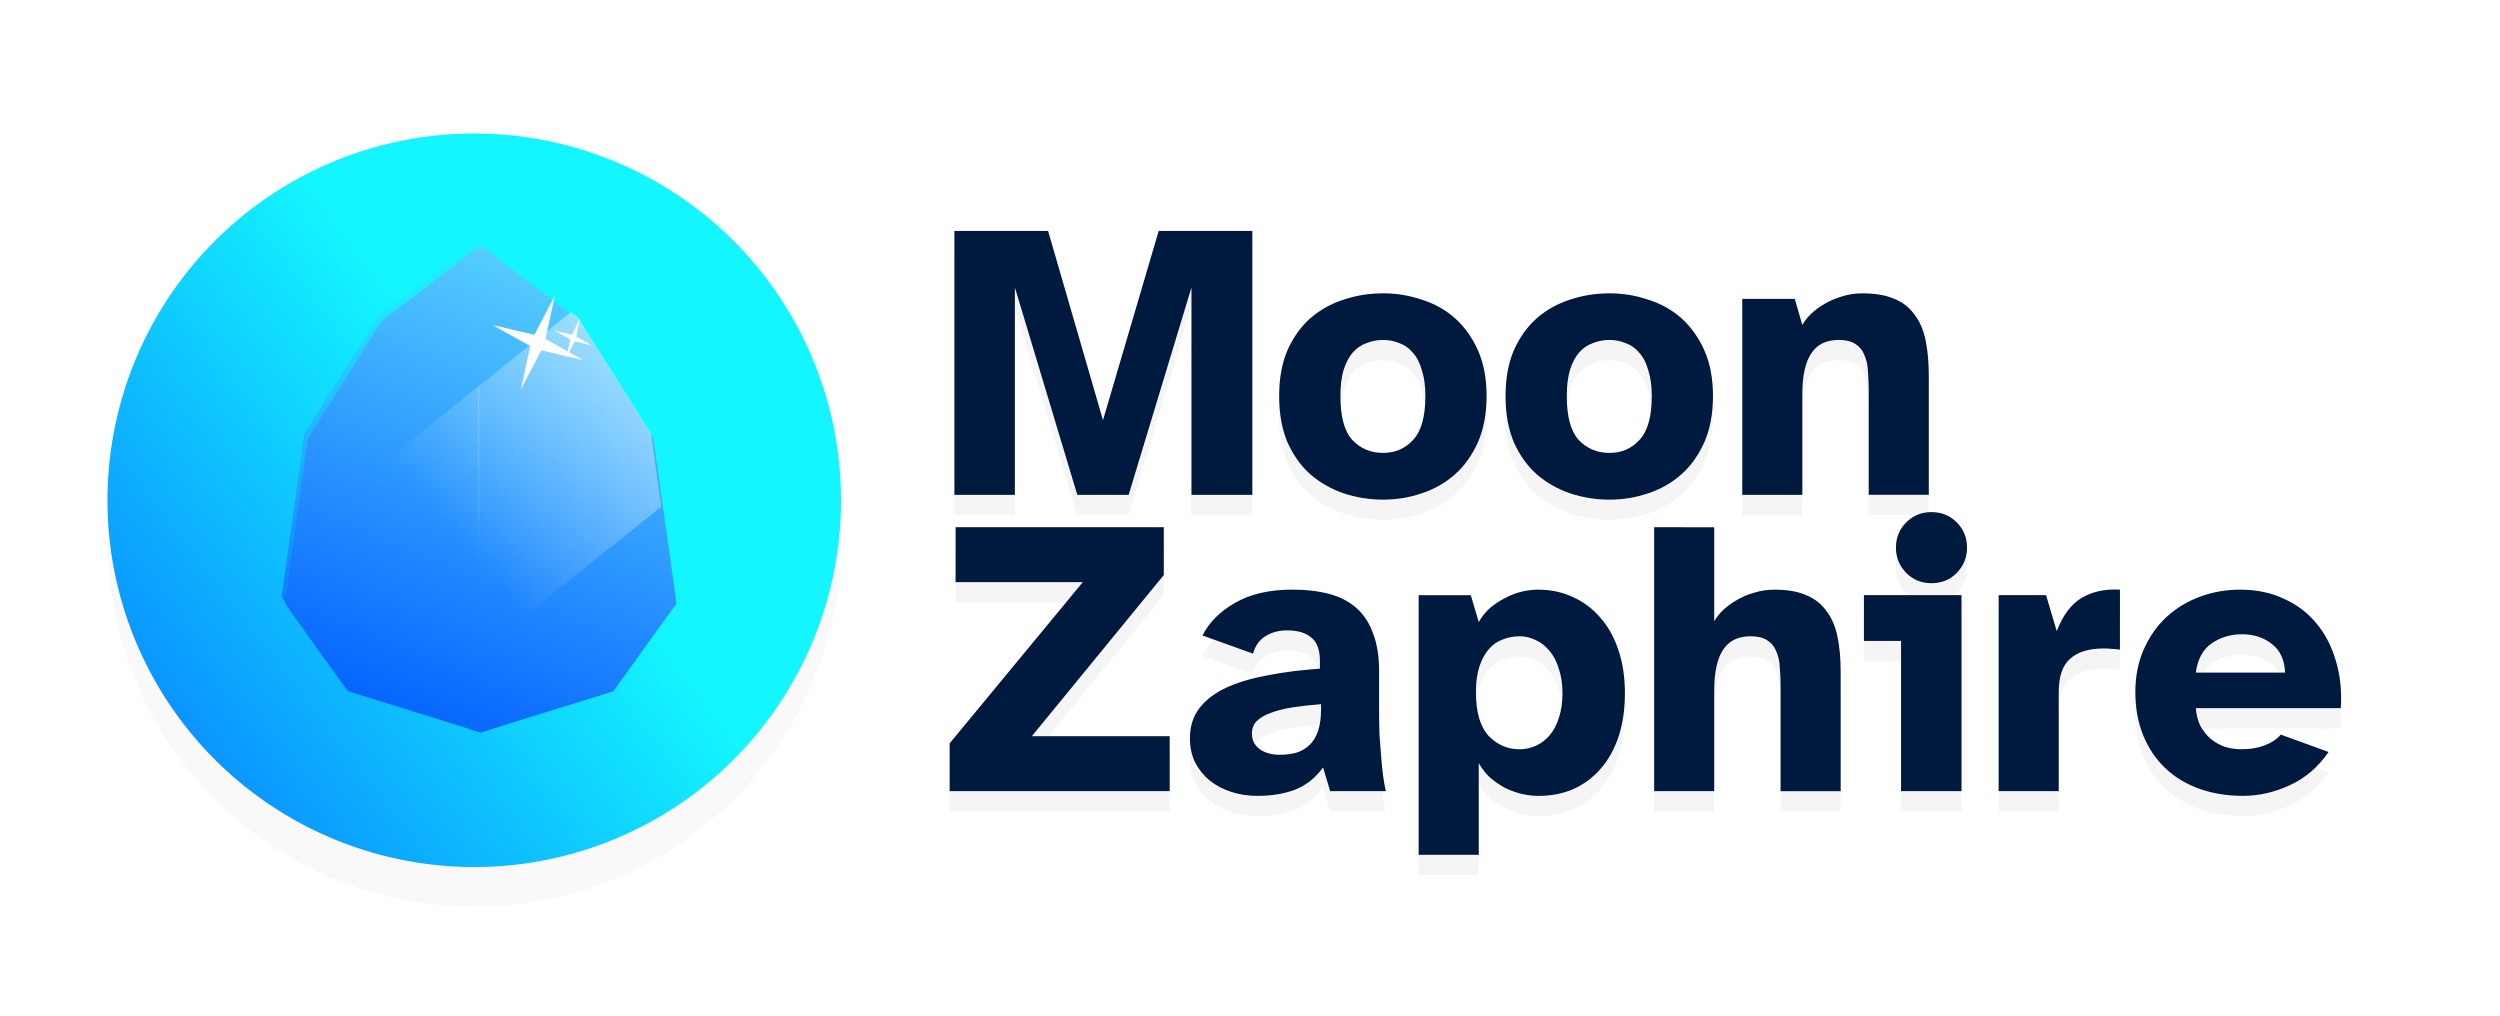 <?xml version="1.0" encoding="UTF-8" standalone="no"?>
<svg
   xmlns:dc="http://purl.org/dc/elements/1.1/"
   xmlns:cc="http://creativecommons.org/ns#"
   xmlns:rdf="http://www.w3.org/1999/02/22-rdf-syntax-ns#"
   xmlns:svg="http://www.w3.org/2000/svg"
   xmlns="http://www.w3.org/2000/svg"
   xmlns:xlink="http://www.w3.org/1999/xlink"
   xmlns:sodipodi="http://sodipodi.sourceforge.net/DTD/sodipodi-0.dtd"
   xmlns:inkscape="http://www.inkscape.org/namespaces/inkscape"
   width="512"
   height="208"
   viewBox="0 0 63.01 23.384"
   version="1.1"
   id="svg8"
   sodipodi:docname="MOONZAPHIRE_LOGOTYPE.svg"
   inkscape:version="1.0.1 (unknown)">
  <defs
     id="defs2">
    <clipPath
       clipPathUnits="userSpaceOnUse"
       id="clipPath1157">
      <rect
         style="opacity:1;fill:#ffffff;fill-opacity:1;stroke:none;stroke-width:0.436;stroke-opacity:0.417"
         id="rect1159"
         width="110.926"
         height="30.684"
         x="42.042"
         y="110.502"
         ry="0"
         transform="matrix(0.757,-0.654,0.529,0.848,0,0)" />
    </clipPath>
    <linearGradient
       inkscape:collect="always"
       id="linearGradient1971">
      <stop
         style="stop-color:#076dff;stop-opacity:1"
         offset="0"
         id="stop1967" />
      <stop
         style="stop-color:#13f5ff;stop-opacity:1"
         offset="1"
         id="stop1969" />
    </linearGradient>
    <linearGradient
       id="linearGradient1447"
       inkscape:collect="always">
      <stop
         id="stop1443"
         offset="0"
         style="stop-color:#56ceff;stop-opacity:0.042" />
      <stop
         id="stop1445"
         offset="1"
         style="stop-color:#005cff;stop-opacity:1" />
    </linearGradient>
    <linearGradient
       inkscape:collect="always"
       id="linearGradient1165">
      <stop
         style="stop-color:#ffffff;stop-opacity:1"
         offset="0"
         id="stop1161" />
      <stop
         style="stop-color:#ffffff;stop-opacity:0;"
         offset="1"
         id="stop1163" />
    </linearGradient>
    <linearGradient
       inkscape:collect="always"
       id="linearGradient1141">
      <stop
         style="stop-color:#56ceff;stop-opacity:1"
         offset="0"
         id="stop1137" />
      <stop
         style="stop-color:#005cff;stop-opacity:1"
         offset="1"
         id="stop1139" />
    </linearGradient>
    <linearGradient
       inkscape:collect="always"
       xlink:href="#linearGradient1141"
       id="linearGradient1143"
       x1="202.457"
       y1="65.411"
       x2="171.721"
       y2="134.099"
       gradientUnits="userSpaceOnUse"
       gradientTransform="matrix(0.181,0,0,0.168,2.678,72.338)" />
    <clipPath
       clipPathUnits="userSpaceOnUse"
       id="clipPath1157-0">
      <rect
         style="opacity:1;fill:#ffffff;fill-opacity:1;stroke:none;stroke-width:0.436;stroke-opacity:0.417"
         id="rect1159-8"
         width="110.926"
         height="30.684"
         x="42.042"
         y="110.502"
         ry="0"
         transform="matrix(0.757,-0.654,0.529,0.848,0,0)" />
    </clipPath>
    <linearGradient
       inkscape:collect="always"
       xlink:href="#linearGradient1165"
       id="linearGradient1167"
       x1="166.22"
       y1="29.024"
       x2="105.416"
       y2="78.202"
       gradientUnits="userSpaceOnUse" />
    <linearGradient
       inkscape:collect="always"
       xlink:href="#linearGradient1447"
       id="linearGradient1265"
       gradientUnits="userSpaceOnUse"
       x1="202.457"
       y1="65.411"
       x2="171.721"
       y2="134.099"
       gradientTransform="translate(-0.081,-0.531)" />
    <filter
       inkscape:collect="always"
       style="color-interpolation-filters:sRGB"
       id="filter1953"
       x="-0.125"
       width="1.25"
       y="-0.093"
       height="1.187">
      <feGaussianBlur
         inkscape:collect="always"
         stdDeviation="2.831"
         id="feGaussianBlur1955" />
    </filter>
    <linearGradient
       inkscape:collect="always"
       xlink:href="#linearGradient1971"
       id="linearGradient1973"
       x1="128.134"
       y1="145.81"
       x2="195.036"
       y2="94.216"
       gradientUnits="userSpaceOnUse"
       gradientTransform="matrix(0.181,0,0,0.181,2.486,71.497)" />
    <filter
       inkscape:collect="always"
       style="color-interpolation-filters:sRGB"
       id="filter2013"
       x="-0.086"
       width="1.172"
       y="-0.069"
       height="1.139">
      <feGaussianBlur
         inkscape:collect="always"
         stdDeviation="1.953"
         id="feGaussianBlur2015" />
    </filter>
    <filter
       inkscape:collect="always"
       style="color-interpolation-filters:sRGB"
       id="filter1016"
       x="-0.102"
       width="1.205"
       y="-0.102"
       height="1.205">
      <feGaussianBlur
         inkscape:collect="always"
         stdDeviation="0.838"
         id="feGaussianBlur1018" />
    </filter>
    <linearGradient
       inkscape:collect="always"
       xlink:href="#linearGradient1165"
       id="linearGradient1217"
       gradientUnits="userSpaceOnUse"
       x1="166.22"
       y1="29.024"
       x2="105.416"
       y2="78.202" />
    <linearGradient
       inkscape:collect="always"
       xlink:href="#linearGradient1165"
       id="linearGradient1219"
       gradientUnits="userSpaceOnUse"
       x1="166.22"
       y1="29.024"
       x2="105.416"
       y2="78.202" />
    <filter
       inkscape:collect="always"
       style="color-interpolation-filters:sRGB"
       id="filter1519"
       x="-0.091"
       width="1.182"
       y="-0.203"
       height="1.405">
      <feGaussianBlur
         inkscape:collect="always"
         stdDeviation="1.364"
         id="feGaussianBlur1521" />
    </filter>
  </defs>
  <sodipodi:namedview
     id="base"
     pagecolor="#ffffff"
     bordercolor="#666666"
     borderopacity="1.0"
     inkscape:pageopacity="0.0"
     inkscape:pageshadow="2"
     inkscape:zoom="1.979899"
     inkscape:cx="121.09398"
     inkscape:cy="33.339912"
     inkscape:document-units="mm"
     inkscape:current-layer="text987"
     inkscape:document-rotation="0"
     showgrid="false"
     inkscape:window-width="1411"
     inkscape:window-height="1053"
     inkscape:window-x="0"
     inkscape:window-y="27"
     inkscape:window-maximized="0" />
  <g
     inkscape:label="Layer 1"
     inkscape:groupmode="layer"
     id="layer1"
     transform="translate(-23.866,-77.023)">
    <path
       id="ellipse866"
       style="opacity:0.153;fill:#00082a;fill-opacity:1;stroke:none;stroke-width:0.059;stroke-opacity:0.417;filter:url(#filter1016)"
       transform="matrix(0.941,0,0,0.941,3.253,7.288)"
       d="m 44.436,87.397 a 9.824,9.824 0 0 1 -9.824,9.824 9.824,9.824 0 0 1 -9.824,-9.824 9.824,9.824 0 0 1 9.824,-9.824 9.824,9.824 0 0 1 9.824,9.824 z" />
    <path
       id="path1965"
       style="fill:url(#linearGradient1973);fill-opacity:1;stroke:none;stroke-width:0.056;stroke-opacity:0.417"
       d="m 45.063,88.525 a 9.244,9.244 0 0 1 -9.244,9.244 9.244,9.244 0 0 1 -9.244,-9.244 9.244,9.244 0 0 1 9.244,-9.244 9.244,9.244 0 0 1 9.244,9.244 z" />
    <path
       sodipodi:nodetypes="cscscsccccccccccccccsccc"
       inkscape:connector-curvature="0"
       id="path1173"
       d="m 183.183,130.237 c -0.038,-0.039 -4.137,-1.432 -9.108,-3.095 l -9.038,-3.024 -4.372,-6.52 c -2.857,-4.261 -4.372,-6.602 -4.372,-6.756 -1.3e-4,-0.13 0.716,-5.704 1.591,-12.388 l 1.591,-12.152 5.093,-8.731 5.093,-8.731 6.851,-5.689 6.851,-5.689 c 0.189,-0.013 0.189,-0.013 0.189,-0.013 l 6.857,5.694 6.857,5.694 5.092,8.731 5.092,8.731 1.616,12.342 1.616,12.342 -4.399,6.575 -4.399,6.575 -9.024,3.005 c -4.963,1.653 -9.065,3.042 -9.114,3.087 -0.11,0.101 -0.467,0.109 -0.563,0.012 z"
       style="fill:url(#linearGradient1265);fill-opacity:1;stroke:none;stroke-width:0.094;stroke-opacity:0.417;filter:url(#filter1953)"
       transform="matrix(0.181,0,0,0.168,2.678,72.338)"
       inkscape:export-xdpi="199"
       inkscape:export-ydpi="199" />
    <path
       sodipodi:nodetypes="cscscsccccccccccccccsccc"
       inkscape:connector-curvature="0"
       id="path1975"
       d="m 104.644,167.243 c -0.038,-0.036 -4.137,-1.329 -9.108,-2.873 l -9.038,-2.807 -4.372,-6.054 c -2.857,-3.956 -4.372,-6.13 -4.372,-6.273 -1.3e-4,-0.121 0.716,-5.296 1.591,-11.501 l 1.591,-11.282 5.093,-8.106 5.093,-8.106 6.851,-5.282 6.851,-5.282 c 0.189,-0.012 0.189,-0.012 0.189,-0.012 l 6.857,5.287 6.857,5.287 5.092,8.106 5.092,8.106 1.616,11.459 1.616,11.459 -4.399,6.104 -4.399,6.104 -9.024,2.79 c -4.963,1.534 -9.065,2.824 -9.114,2.867 -0.11,0.094 -0.467,0.101 -0.563,0.011 z"
       style="opacity:0;fill:#000000;fill-opacity:1;stroke:none;stroke-width:0.091;stroke-opacity:0.417;filter:url(#filter2013)"
       inkscape:export-xdpi="199"
       inkscape:export-ydpi="199"
       transform="matrix(0.181,0,0,0.181,16.943,64.022)" />
    <path
       style="fill:url(#linearGradient1143);fill-opacity:1;stroke:none;stroke-width:0.017;stroke-opacity:0.417"
       d="m 35.929,94.367 c -0.007,-0.007 -0.751,-0.241 -1.653,-0.521 l -1.64,-0.509 -0.793,-1.098 c -0.518,-0.718 -0.793,-1.112 -0.793,-1.138 -2.4e-5,-0.022 0.13,-0.961 0.289,-2.087 l 0.289,-2.047 0.924,-1.471 0.924,-1.471 1.243,-0.958 1.243,-0.958 c 0.034,-0.002 0.034,-0.002 0.034,-0.002 l 1.244,0.959 1.244,0.959 0.924,1.471 0.924,1.471 0.293,2.079 0.293,2.079 -0.798,1.108 -0.798,1.108 -1.637,0.506 c -0.901,0.278 -1.645,0.512 -1.654,0.52 -0.02,0.017 -0.085,0.018 -0.102,0.002 z"
       id="path1135"
       inkscape:connector-curvature="0"
       sodipodi:nodetypes="cscscsccccccccccccccsccc"
       inkscape:export-xdpi="199"
       inkscape:export-ydpi="199" />
    <g
       id="g1155"
       clip-path="url(#clipPath1157-0)"
       transform="matrix(0.181,0,0,0.168,16.721,76.825)"
       style="fill:url(#linearGradient1167);fill-opacity:1"
       inkscape:export-xdpi="199"
       inkscape:export-ydpi="199">
      <path
         style="fill:url(#linearGradient1217);fill-opacity:1;stroke:none;stroke-width:0.216px;stroke-linecap:butt;stroke-linejoin:miter;stroke-opacity:1"
         d="m 119.956,42.207 10.178,17.459 3.234,24.726 -8.82,13.156 -18.687,6.248 0.246,-73.095 z"
         id="path829"
         inkscape:connector-curvature="0"
         sodipodi:nodetypes="ccccccc" />
      <path
         sodipodi:nodetypes="ccccccc"
         inkscape:connector-curvature="0"
         id="path1133"
         d="M 92.256,42.207 82.079,59.666 78.845,84.393 87.664,97.549 106.352,103.796 106.106,30.701 Z"
         style="fill:url(#linearGradient1219);fill-opacity:1;stroke:none;stroke-width:0.216px;stroke-linecap:butt;stroke-linejoin:miter;stroke-opacity:1" />
    </g>
    <path
       id="path1957"
       style="fill:#ffffff;fill-opacity:1;stroke:none;stroke-width:0.011;stroke-opacity:0.417"
       inkscape:transform-center-x="0.016902488"
       inkscape:transform-center-y="0.021126152"
       d="m 38.571,84.994 -1.062,-0.248 -0.517,0.99 0.24,-1.097 -0.958,-0.534 1.062,0.248 0.517,-0.99 -0.24,1.097 z" />
    <path
       id="path1959"
       style="fill:#ffffff;fill-opacity:1;stroke:none;stroke-width:0.004;stroke-opacity:0.417"
       inkscape:transform-center-x="-0.0082956939"
       inkscape:transform-center-y="0.0073016108"
       d="m 38.486,83.935 -0.095,0.462 0.388,0.223 -0.429,-0.102 -0.207,0.418 0.095,-0.462 -0.388,-0.223 0.429,0.102 z" />
    <g
       aria-label="Moon
Zaphire"
       id="text987"
       style="font-size:10.223px;line-height:0.75;font-family:'Atkinson Hyperlegible';-inkscape-font-specification:'Atkinson Hyperlegible';fill:#00193f;fill-opacity:1;stroke-width:0.256">
      <path
         id="path1469"
         style="font-style:normal;font-variant:normal;font-weight:bold;font-stretch:normal;font-family:'Atkinson Hyperlegible';-inkscape-font-specification:'Atkinson Hyperlegible Bold';opacity:0.201;fill:#000b1b;fill-opacity:1;stroke-width:0.256;filter:url(#filter1519)"
         d="m 47.722,82.051 v 6.829 h 1.564 v -5.367 l 1.615,5.367 h 1.329 l 1.625,-5.367 v 5.367 h 1.575 v -6.829 h -2.423 l -1.441,4.897 -1.421,-4.897 z m 11.092,1.615 c -0.354,0 -0.695,0.055 -1.022,0.164 -0.32,0.102 -0.607,0.262 -0.859,0.48 -0.245,0.218 -0.443,0.494 -0.593,0.828 -0.143,0.334 -0.215,0.729 -0.215,1.186 0,0.457 0.072,0.855 0.215,1.196 0.15,0.334 0.347,0.61 0.593,0.828 0.252,0.218 0.539,0.381 0.859,0.49 0.327,0.109 0.668,0.164 1.022,0.164 0.348,0 0.682,-0.055 1.002,-0.164 0.327,-0.109 0.614,-0.272 0.859,-0.49 0.245,-0.218 0.443,-0.494 0.593,-0.828 0.15,-0.341 0.225,-0.739 0.225,-1.196 0,-0.457 -0.075,-0.852 -0.225,-1.186 -0.15,-0.334 -0.347,-0.61 -0.593,-0.828 -0.245,-0.218 -0.532,-0.378 -0.859,-0.48 -0.32,-0.109 -0.654,-0.164 -1.002,-0.164 z m 5.858,0 c -0.354,0 -0.695,0.055 -1.022,0.164 -0.32,0.102 -0.607,0.262 -0.859,0.48 -0.245,0.218 -0.443,0.494 -0.593,0.828 -0.143,0.334 -0.215,0.729 -0.215,1.186 0,0.457 0.072,0.855 0.215,1.196 0.15,0.334 0.347,0.61 0.593,0.828 0.252,0.218 0.539,0.381 0.859,0.49 0.327,0.109 0.668,0.164 1.022,0.164 0.348,0 0.682,-0.055 1.002,-0.164 0.327,-0.109 0.614,-0.272 0.859,-0.49 0.245,-0.218 0.443,-0.494 0.593,-0.828 0.15,-0.341 0.225,-0.739 0.225,-1.196 0,-0.457 -0.075,-0.852 -0.225,-1.186 -0.15,-0.334 -0.347,-0.61 -0.593,-0.828 -0.245,-0.218 -0.532,-0.378 -0.859,-0.48 -0.32,-0.109 -0.654,-0.164 -1.002,-0.164 z m 6.553,0 c -0.191,0 -0.371,0.027 -0.542,0.082 -0.164,0.048 -0.314,0.113 -0.45,0.194 -0.129,0.075 -0.245,0.16 -0.347,0.256 -0.095,0.095 -0.171,0.191 -0.225,0.286 l -0.194,-0.675 h -1.36 v 5.07 h 1.554 v -2.607 c 3e-6,-0.463 0.075,-0.811 0.225,-1.043 0.15,-0.239 0.388,-0.358 0.715,-0.358 0.184,0 0.327,0.034 0.429,0.102 0.109,0.068 0.187,0.164 0.235,0.286 0.055,0.116 0.085,0.256 0.092,0.419 0.014,0.157 0.021,0.324 0.021,0.501 v 2.699 h 1.554 v -3.087 c 0,-0.341 -0.027,-0.644 -0.082,-0.91 -0.055,-0.266 -0.15,-0.487 -0.286,-0.665 -0.129,-0.184 -0.303,-0.32 -0.521,-0.409 -0.218,-0.095 -0.491,-0.143 -0.818,-0.143 z m -12.411,1.206 c 0.15,0 0.29,0.028 0.419,0.082 0.136,0.048 0.252,0.129 0.348,0.245 0.102,0.109 0.181,0.259 0.235,0.45 0.061,0.184 0.092,0.409 0.092,0.675 0,0.532 -0.105,0.91 -0.317,1.135 -0.204,0.225 -0.464,0.337 -0.777,0.337 -0.32,0 -0.586,-0.112 -0.797,-0.337 -0.204,-0.225 -0.306,-0.603 -0.306,-1.135 0,-0.266 0.027,-0.491 0.082,-0.675 0.061,-0.191 0.14,-0.341 0.235,-0.45 0.102,-0.116 0.221,-0.197 0.358,-0.245 0.136,-0.055 0.279,-0.082 0.429,-0.082 z m 5.858,0 c 0.15,0 0.29,0.028 0.419,0.082 0.136,0.048 0.252,0.129 0.348,0.245 0.102,0.109 0.181,0.259 0.235,0.45 0.061,0.184 0.092,0.409 0.092,0.675 0,0.532 -0.105,0.91 -0.317,1.135 -0.204,0.225 -0.464,0.337 -0.777,0.337 -0.32,0 -0.586,-0.112 -0.797,-0.337 -0.204,-0.225 -0.307,-0.603 -0.307,-1.135 0,-0.266 0.028,-0.491 0.082,-0.675 0.061,-0.191 0.14,-0.341 0.235,-0.45 0.102,-0.116 0.221,-0.197 0.358,-0.245 0.136,-0.055 0.279,-0.082 0.429,-0.082 z m 8.332,4.455 c -0.259,0 -0.477,0.089 -0.654,0.266 -0.177,0.177 -0.266,0.395 -0.266,0.654 0,0.252 0.088,0.47 0.266,0.654 0.177,0.177 0.395,0.266 0.654,0.266 0.259,0 0.477,-0.088 0.654,-0.266 0.177,-0.184 0.266,-0.402 0.266,-0.654 0,-0.259 -0.089,-0.477 -0.266,-0.654 -0.177,-0.177 -0.395,-0.266 -0.654,-0.266 z m -25.251,0.391 v 1.421 h 3.292 l -3.445,4.171 v 1.237 h 5.694 V 95.127 H 49.726 l 3.415,-4.171 v -1.237 z m 18.075,0 v 6.829 h 1.554 v -2.607 c 0,-0.463 0.075,-0.811 0.225,-1.043 0.15,-0.239 0.389,-0.358 0.716,-0.358 0.184,0 0.327,0.034 0.429,0.102 0.109,0.068 0.187,0.164 0.235,0.286 0.055,0.116 0.085,0.256 0.092,0.419 0.014,0.157 0.02,0.324 0.02,0.501 v 2.699 h 1.554 v -3.088 c 0,-0.341 -0.027,-0.644 -0.082,-0.91 -0.055,-0.266 -0.15,-0.487 -0.286,-0.665 -0.129,-0.184 -0.303,-0.321 -0.521,-0.409 -0.218,-0.095 -0.491,-0.143 -0.818,-0.143 -0.191,0 -0.371,0.028 -0.542,0.082 -0.164,0.048 -0.314,0.113 -0.45,0.194 -0.129,0.075 -0.245,0.16 -0.347,0.255 -0.095,0.095 -0.17,0.191 -0.225,0.286 v -2.433 z m -9.365,1.615 c -0.586,0 -1.077,0.113 -1.472,0.337 -0.395,0.225 -0.678,0.508 -0.849,0.849 l 1.309,0.47 c 0.055,-0.204 0.16,-0.354 0.317,-0.45 0.157,-0.102 0.344,-0.153 0.562,-0.153 0.273,0 0.481,0.061 0.624,0.184 0.15,0.116 0.225,0.32 0.225,0.613 v 0.194 c -0.491,0.034 -0.944,0.092 -1.36,0.174 -0.409,0.075 -0.764,0.181 -1.064,0.317 -0.293,0.136 -0.525,0.313 -0.695,0.531 -0.164,0.211 -0.245,0.471 -0.245,0.777 0,0.232 0.044,0.44 0.133,0.624 0.095,0.184 0.222,0.341 0.378,0.47 0.164,0.129 0.351,0.228 0.562,0.297 0.211,0.068 0.436,0.102 0.675,0.102 0.368,0 0.695,-0.054 0.981,-0.163 0.286,-0.116 0.525,-0.307 0.716,-0.573 l 0.184,0.613 h 1.442 c -0.027,-0.109 -0.051,-0.242 -0.072,-0.399 -0.02,-0.164 -0.038,-0.334 -0.051,-0.511 -0.014,-0.177 -0.027,-0.358 -0.041,-0.542 -0.007,-0.191 -0.01,-0.368 -0.01,-0.532 V 93.45 c 0,-0.382 -0.051,-0.706 -0.153,-0.972 -0.095,-0.273 -0.239,-0.494 -0.429,-0.665 -0.191,-0.17 -0.426,-0.293 -0.705,-0.368 -0.279,-0.075 -0.6,-0.113 -0.961,-0.113 z m 6.369,0 c -0.136,0 -0.279,0.017 -0.429,0.051 -0.143,0.034 -0.286,0.089 -0.429,0.164 -0.136,0.068 -0.266,0.154 -0.389,0.256 -0.116,0.102 -0.214,0.225 -0.296,0.368 l -0.205,-0.696 h -1.349 v 6.717 h 1.554 v -2.372 c 0.082,0.143 0.18,0.269 0.296,0.378 0.123,0.102 0.252,0.191 0.389,0.266 0.143,0.068 0.286,0.119 0.429,0.153 0.15,0.034 0.293,0.051 0.429,0.051 0.327,0 0.627,-0.058 0.9,-0.174 0.273,-0.123 0.508,-0.297 0.705,-0.521 0.204,-0.232 0.361,-0.511 0.47,-0.838 0.109,-0.334 0.164,-0.709 0.164,-1.124 0,-0.409 -0.055,-0.777 -0.164,-1.104 -0.109,-0.334 -0.266,-0.617 -0.47,-0.849 -0.198,-0.232 -0.433,-0.409 -0.705,-0.532 -0.273,-0.129 -0.573,-0.194 -0.9,-0.194 z m 15.049,0 c -0.388,-0.02 -0.719,0.051 -0.992,0.215 -0.273,0.164 -0.487,0.45 -0.644,0.859 l -0.276,-0.931 h -1.227 v 5.071 h 1.554 v -2.556 c 0,-0.409 0.098,-0.698 0.296,-0.869 0.198,-0.177 0.488,-0.266 0.869,-0.266 0.075,0 0.143,0.004 0.204,0.01 0.061,0 0.133,0.007 0.215,0.021 z m 3.118,0 c -0.368,0 -0.719,0.062 -1.053,0.184 -0.327,0.123 -0.617,0.3 -0.869,0.531 -0.245,0.232 -0.44,0.512 -0.583,0.839 -0.143,0.327 -0.215,0.691 -0.215,1.093 0,0.416 0.068,0.791 0.205,1.125 0.136,0.334 0.327,0.617 0.573,0.849 0.245,0.232 0.538,0.409 0.879,0.531 0.341,0.123 0.716,0.184 1.125,0.184 0.416,0 0.821,-0.092 1.216,-0.276 0.402,-0.184 0.736,-0.47 1.002,-0.859 l -1.237,-0.45 c -0.095,0.116 -0.232,0.208 -0.409,0.276 -0.17,0.068 -0.375,0.102 -0.613,0.102 -0.143,0 -0.283,-0.021 -0.419,-0.061 -0.136,-0.048 -0.259,-0.116 -0.368,-0.204 -0.102,-0.089 -0.191,-0.198 -0.266,-0.328 -0.068,-0.136 -0.109,-0.293 -0.123,-0.47 h 3.752 c 0.027,-0.45 -0.017,-0.862 -0.133,-1.237 -0.109,-0.375 -0.276,-0.695 -0.501,-0.961 -0.225,-0.273 -0.504,-0.484 -0.838,-0.634 -0.334,-0.157 -0.709,-0.235 -1.124,-0.235 z m -9.743,0.143 v 1.186 h 0.961 v 3.885 h 1.564 v -5.071 z m 9.784,1.012 c 0.307,0 0.566,0.085 0.777,0.256 0.211,0.164 0.323,0.409 0.337,0.736 h -2.31 c 0.048,-0.348 0.184,-0.6 0.409,-0.757 0.232,-0.157 0.494,-0.235 0.787,-0.235 z m -18.699,0.051 c 0.15,0 0.293,0.034 0.429,0.102 0.136,0.061 0.256,0.157 0.358,0.286 0.102,0.123 0.181,0.276 0.235,0.46 0.061,0.184 0.092,0.392 0.092,0.624 0,0.239 -0.031,0.45 -0.092,0.634 -0.055,0.177 -0.133,0.327 -0.235,0.45 -0.102,0.123 -0.222,0.215 -0.358,0.276 -0.136,0.061 -0.279,0.092 -0.429,0.092 -0.307,0 -0.572,-0.116 -0.797,-0.348 -0.218,-0.239 -0.327,-0.617 -0.327,-1.135 0,-0.259 0.031,-0.481 0.092,-0.665 0.061,-0.184 0.143,-0.334 0.245,-0.45 0.102,-0.116 0.222,-0.198 0.358,-0.245 0.136,-0.055 0.279,-0.082 0.429,-0.082 z m -5.132,1.759 v 0.122 c 0,0.232 -0.027,0.426 -0.082,0.583 -0.055,0.15 -0.129,0.269 -0.225,0.358 -0.095,0.089 -0.208,0.153 -0.337,0.194 -0.129,0.034 -0.273,0.051 -0.429,0.051 -0.204,0 -0.375,-0.048 -0.511,-0.143 -0.136,-0.102 -0.205,-0.235 -0.205,-0.399 0,-0.136 0.041,-0.245 0.123,-0.327 0.089,-0.089 0.211,-0.16 0.368,-0.214 0.157,-0.061 0.344,-0.109 0.562,-0.143 0.225,-0.034 0.47,-0.061 0.736,-0.082 z"
         transform="matrix(0.974,0,0,0.974,1.437,2.33)" />
      <path
         id="path1445"
         style="font-style:normal;font-variant:normal;font-weight:bold;font-stretch:normal;font-family:'Atkinson Hyperlegible';-inkscape-font-specification:'Atkinson Hyperlegible Bold';fill:#00193f;fill-opacity:1;stroke-width:0.249"
         d="m 47.921,81.736 v 6.652 h 1.524 v -5.228 l 1.573,5.228 h 1.295 l 1.583,-5.228 v 5.228 h 1.534 v -6.652 h -2.36 l -1.404,4.77 -1.384,-4.77 z m 10.804,1.573 c -0.345,0 -0.677,0.053 -0.996,0.16 -0.312,0.1 -0.591,0.255 -0.837,0.468 -0.239,0.212 -0.431,0.482 -0.577,0.807 -0.139,0.325 -0.209,0.71 -0.209,1.155 0,0.445 0.07,0.833 0.209,1.165 0.146,0.325 0.338,0.594 0.577,0.807 0.246,0.212 0.525,0.371 0.837,0.478 0.319,0.106 0.65,0.16 0.996,0.16 0.339,0 0.664,-0.053 0.976,-0.16 0.319,-0.106 0.598,-0.265 0.837,-0.478 0.239,-0.212 0.431,-0.482 0.577,-0.807 0.146,-0.332 0.219,-0.72 0.219,-1.165 0,-0.445 -0.073,-0.83 -0.219,-1.155 -0.146,-0.325 -0.338,-0.594 -0.577,-0.807 -0.239,-0.212 -0.518,-0.368 -0.837,-0.468 -0.312,-0.106 -0.637,-0.16 -0.976,-0.16 z m 5.706,0 c -0.345,0 -0.677,0.053 -0.996,0.16 -0.312,0.1 -0.591,0.255 -0.837,0.468 -0.239,0.212 -0.431,0.482 -0.577,0.807 -0.139,0.325 -0.209,0.71 -0.209,1.155 0,0.445 0.07,0.833 0.209,1.165 0.146,0.325 0.338,0.594 0.577,0.807 0.246,0.212 0.525,0.371 0.837,0.478 0.319,0.106 0.65,0.16 0.996,0.16 0.339,0 0.664,-0.053 0.976,-0.16 0.319,-0.106 0.598,-0.265 0.837,-0.478 0.239,-0.212 0.431,-0.482 0.577,-0.807 0.146,-0.332 0.219,-0.72 0.219,-1.165 0,-0.445 -0.073,-0.83 -0.219,-1.155 -0.146,-0.325 -0.338,-0.594 -0.577,-0.807 -0.239,-0.212 -0.518,-0.368 -0.837,-0.468 -0.312,-0.106 -0.637,-0.16 -0.976,-0.16 z m 6.383,0 c -0.186,0 -0.362,0.026 -0.528,0.08 -0.159,0.046 -0.306,0.11 -0.438,0.189 -0.126,0.073 -0.239,0.156 -0.338,0.249 -0.093,0.093 -0.166,0.186 -0.219,0.279 l -0.189,-0.657 h -1.324 v 4.939 h 1.514 v -2.539 c 2e-6,-0.451 0.073,-0.79 0.219,-1.016 0.146,-0.232 0.378,-0.349 0.697,-0.349 0.179,0 0.319,0.033 0.418,0.1 0.106,0.066 0.183,0.159 0.229,0.279 0.053,0.113 0.083,0.249 0.09,0.408 0.013,0.153 0.02,0.316 0.02,0.488 v 2.628 h 1.514 v -3.007 c 0,-0.332 -0.026,-0.627 -0.08,-0.886 -0.053,-0.259 -0.146,-0.475 -0.279,-0.647 -0.126,-0.179 -0.295,-0.312 -0.508,-0.398 -0.212,-0.093 -0.478,-0.139 -0.797,-0.139 z m -12.089,1.175 c 0.146,0 0.282,0.027 0.408,0.08 0.133,0.046 0.246,0.126 0.339,0.239 0.1,0.106 0.176,0.253 0.229,0.438 0.06,0.179 0.09,0.398 0.09,0.657 0,0.518 -0.103,0.886 -0.309,1.105 -0.199,0.219 -0.452,0.328 -0.757,0.328 -0.312,0 -0.571,-0.109 -0.777,-0.328 -0.199,-0.219 -0.298,-0.588 -0.298,-1.105 0,-0.259 0.026,-0.478 0.08,-0.657 0.06,-0.186 0.136,-0.332 0.229,-0.438 0.1,-0.113 0.216,-0.192 0.348,-0.239 0.133,-0.053 0.272,-0.08 0.418,-0.08 z m 5.706,0 c 0.146,0 0.282,0.027 0.408,0.08 0.133,0.046 0.246,0.126 0.339,0.239 0.1,0.106 0.176,0.253 0.229,0.438 0.06,0.179 0.09,0.398 0.09,0.657 0,0.518 -0.103,0.886 -0.309,1.105 -0.199,0.219 -0.452,0.328 -0.757,0.328 -0.312,0 -0.571,-0.109 -0.777,-0.328 -0.199,-0.219 -0.299,-0.588 -0.299,-1.105 0,-0.259 0.027,-0.478 0.08,-0.657 0.06,-0.186 0.136,-0.332 0.229,-0.438 0.1,-0.113 0.216,-0.192 0.348,-0.239 0.133,-0.053 0.272,-0.08 0.418,-0.08 z m 8.116,4.339 c -0.252,0 -0.465,0.087 -0.637,0.259 -0.173,0.173 -0.259,0.385 -0.259,0.637 0,0.246 0.086,0.458 0.259,0.637 0.173,0.173 0.385,0.259 0.637,0.259 0.252,0 0.465,-0.086 0.637,-0.259 0.173,-0.179 0.259,-0.392 0.259,-0.637 0,-0.252 -0.087,-0.465 -0.259,-0.637 -0.173,-0.173 -0.385,-0.259 -0.637,-0.259 z m -24.596,0.381 v 1.384 h 3.206 l -3.356,4.063 v 1.205 h 5.546 v -1.384 h -3.475 l 3.326,-4.063 v -1.205 z m 17.606,0 v 6.652 h 1.514 v -2.539 c 0,-0.451 0.073,-0.79 0.219,-1.016 0.146,-0.232 0.378,-0.348 0.697,-0.348 0.179,0 0.319,0.033 0.418,0.1 0.106,0.066 0.183,0.159 0.229,0.279 0.053,0.113 0.083,0.249 0.09,0.408 0.013,0.153 0.02,0.315 0.02,0.488 v 2.629 h 1.514 v -3.008 c 0,-0.332 -0.026,-0.627 -0.08,-0.886 -0.053,-0.259 -0.146,-0.475 -0.279,-0.647 -0.126,-0.179 -0.295,-0.312 -0.508,-0.399 -0.212,-0.093 -0.478,-0.139 -0.797,-0.139 -0.186,0 -0.362,0.027 -0.528,0.08 -0.159,0.046 -0.306,0.11 -0.438,0.189 -0.126,0.073 -0.239,0.156 -0.338,0.249 -0.093,0.093 -0.166,0.186 -0.219,0.279 v -2.37 z m -9.122,1.573 c -0.571,0 -1.049,0.11 -1.434,0.329 -0.385,0.219 -0.661,0.495 -0.827,0.827 l 1.275,0.458 c 0.053,-0.199 0.156,-0.345 0.309,-0.438 0.153,-0.1 0.335,-0.149 0.548,-0.149 0.266,0 0.468,0.06 0.608,0.179 0.146,0.113 0.219,0.312 0.219,0.597 v 0.189 c -0.478,0.033 -0.919,0.089 -1.324,0.169 -0.398,0.073 -0.744,0.176 -1.036,0.309 -0.285,0.133 -0.511,0.305 -0.677,0.517 -0.159,0.206 -0.239,0.458 -0.239,0.757 0,0.226 0.043,0.428 0.129,0.608 0.093,0.179 0.216,0.332 0.368,0.458 0.159,0.126 0.342,0.223 0.548,0.289 0.206,0.066 0.425,0.099 0.657,0.099 0.358,0 0.677,-0.053 0.956,-0.159 0.279,-0.113 0.511,-0.299 0.697,-0.558 l 0.179,0.597 h 1.404 c -0.027,-0.106 -0.05,-0.236 -0.07,-0.389 -0.02,-0.159 -0.037,-0.325 -0.05,-0.498 -0.013,-0.173 -0.026,-0.348 -0.04,-0.528 -0.007,-0.186 -0.01,-0.359 -0.01,-0.518 v -1.085 c 0,-0.372 -0.049,-0.687 -0.149,-0.946 -0.093,-0.266 -0.232,-0.481 -0.418,-0.647 -0.186,-0.166 -0.415,-0.285 -0.687,-0.358 -0.272,-0.073 -0.584,-0.11 -0.936,-0.11 z m 6.204,0 c -0.133,0 -0.272,0.017 -0.418,0.05 -0.139,0.033 -0.279,0.087 -0.418,0.16 -0.133,0.066 -0.259,0.15 -0.379,0.249 -0.113,0.1 -0.209,0.219 -0.288,0.358 L 60.936,90.917 h -1.314 v 6.543 h 1.514 v -2.31 c 0.08,0.139 0.176,0.262 0.288,0.368 0.119,0.1 0.246,0.186 0.379,0.259 0.139,0.066 0.279,0.116 0.418,0.149 0.146,0.033 0.286,0.05 0.418,0.05 0.319,0 0.611,-0.056 0.876,-0.169 0.266,-0.119 0.495,-0.289 0.687,-0.508 0.199,-0.226 0.352,-0.498 0.458,-0.816 0.106,-0.325 0.16,-0.69 0.16,-1.095 0,-0.398 -0.053,-0.757 -0.16,-1.076 -0.106,-0.325 -0.259,-0.601 -0.458,-0.827 -0.193,-0.226 -0.422,-0.398 -0.687,-0.518 -0.266,-0.126 -0.558,-0.189 -0.876,-0.189 z m 14.658,0 c -0.378,-0.02 -0.7,0.05 -0.966,0.209 -0.266,0.159 -0.474,0.438 -0.627,0.837 l -0.269,-0.907 h -1.195 v 4.939 h 1.514 v -2.49 c 0,-0.398 0.096,-0.68 0.288,-0.846 0.193,-0.173 0.475,-0.259 0.847,-0.259 0.073,0 0.139,0.003 0.199,0.01 0.06,0 0.13,0.007 0.209,0.02 z m 3.037,0 c -0.358,0 -0.701,0.06 -1.026,0.18 -0.319,0.119 -0.601,0.292 -0.846,0.517 -0.239,0.226 -0.428,0.498 -0.568,0.817 -0.139,0.319 -0.209,0.673 -0.209,1.065 0,0.405 0.067,0.771 0.199,1.096 0.133,0.325 0.319,0.601 0.558,0.827 0.239,0.226 0.524,0.398 0.856,0.517 0.332,0.119 0.697,0.179 1.096,0.179 0.405,0 0.8,-0.09 1.185,-0.269 0.392,-0.179 0.717,-0.458 0.976,-0.837 l -1.205,-0.438 c -0.093,0.113 -0.226,0.202 -0.399,0.269 -0.166,0.066 -0.365,0.1 -0.597,0.1 -0.139,0 -0.275,-0.02 -0.408,-0.06 -0.133,-0.046 -0.252,-0.113 -0.358,-0.199 -0.1,-0.086 -0.186,-0.193 -0.259,-0.319 -0.066,-0.133 -0.107,-0.285 -0.12,-0.458 h 3.655 c 0.027,-0.438 -0.016,-0.839 -0.129,-1.205 C 82.628,92.195 82.465,91.883 82.246,91.624 82.027,91.359 81.755,91.153 81.429,91.007 81.104,90.854 80.739,90.778 80.334,90.778 Z m -9.49,0.139 v 1.155 h 0.936 v 3.784 h 1.524 v -4.939 z m 9.53,0.986 c 0.299,0 0.551,0.083 0.757,0.249 0.206,0.159 0.315,0.398 0.328,0.717 H 79.209 c 0.046,-0.339 0.18,-0.584 0.399,-0.737 0.226,-0.153 0.481,-0.229 0.767,-0.229 z m -18.213,0.05 c 0.146,0 0.286,0.033 0.418,0.1 0.133,0.06 0.249,0.153 0.349,0.279 0.1,0.119 0.176,0.269 0.229,0.448 0.06,0.179 0.09,0.382 0.09,0.608 0,0.232 -0.03,0.438 -0.09,0.617 -0.053,0.173 -0.129,0.319 -0.229,0.438 -0.1,0.119 -0.216,0.209 -0.349,0.269 -0.133,0.06 -0.272,0.09 -0.418,0.09 -0.299,0 -0.558,-0.113 -0.777,-0.339 -0.212,-0.232 -0.319,-0.601 -0.319,-1.105 0,-0.252 0.03,-0.468 0.09,-0.647 0.06,-0.179 0.14,-0.325 0.239,-0.438 0.1,-0.113 0.216,-0.193 0.349,-0.239 0.133,-0.053 0.272,-0.08 0.418,-0.08 z m -4.999,1.713 v 0.119 c 0,0.226 -0.026,0.415 -0.08,0.568 -0.053,0.146 -0.126,0.262 -0.219,0.348 -0.093,0.086 -0.203,0.149 -0.329,0.189 -0.126,0.033 -0.266,0.05 -0.418,0.05 -0.199,0 -0.365,-0.046 -0.498,-0.139 -0.133,-0.1 -0.199,-0.229 -0.199,-0.389 0,-0.133 0.04,-0.239 0.12,-0.319 0.086,-0.086 0.206,-0.156 0.358,-0.209 0.153,-0.06 0.335,-0.106 0.548,-0.139 0.219,-0.033 0.458,-0.06 0.717,-0.08 z" />
    </g>
  </g>
</svg>
